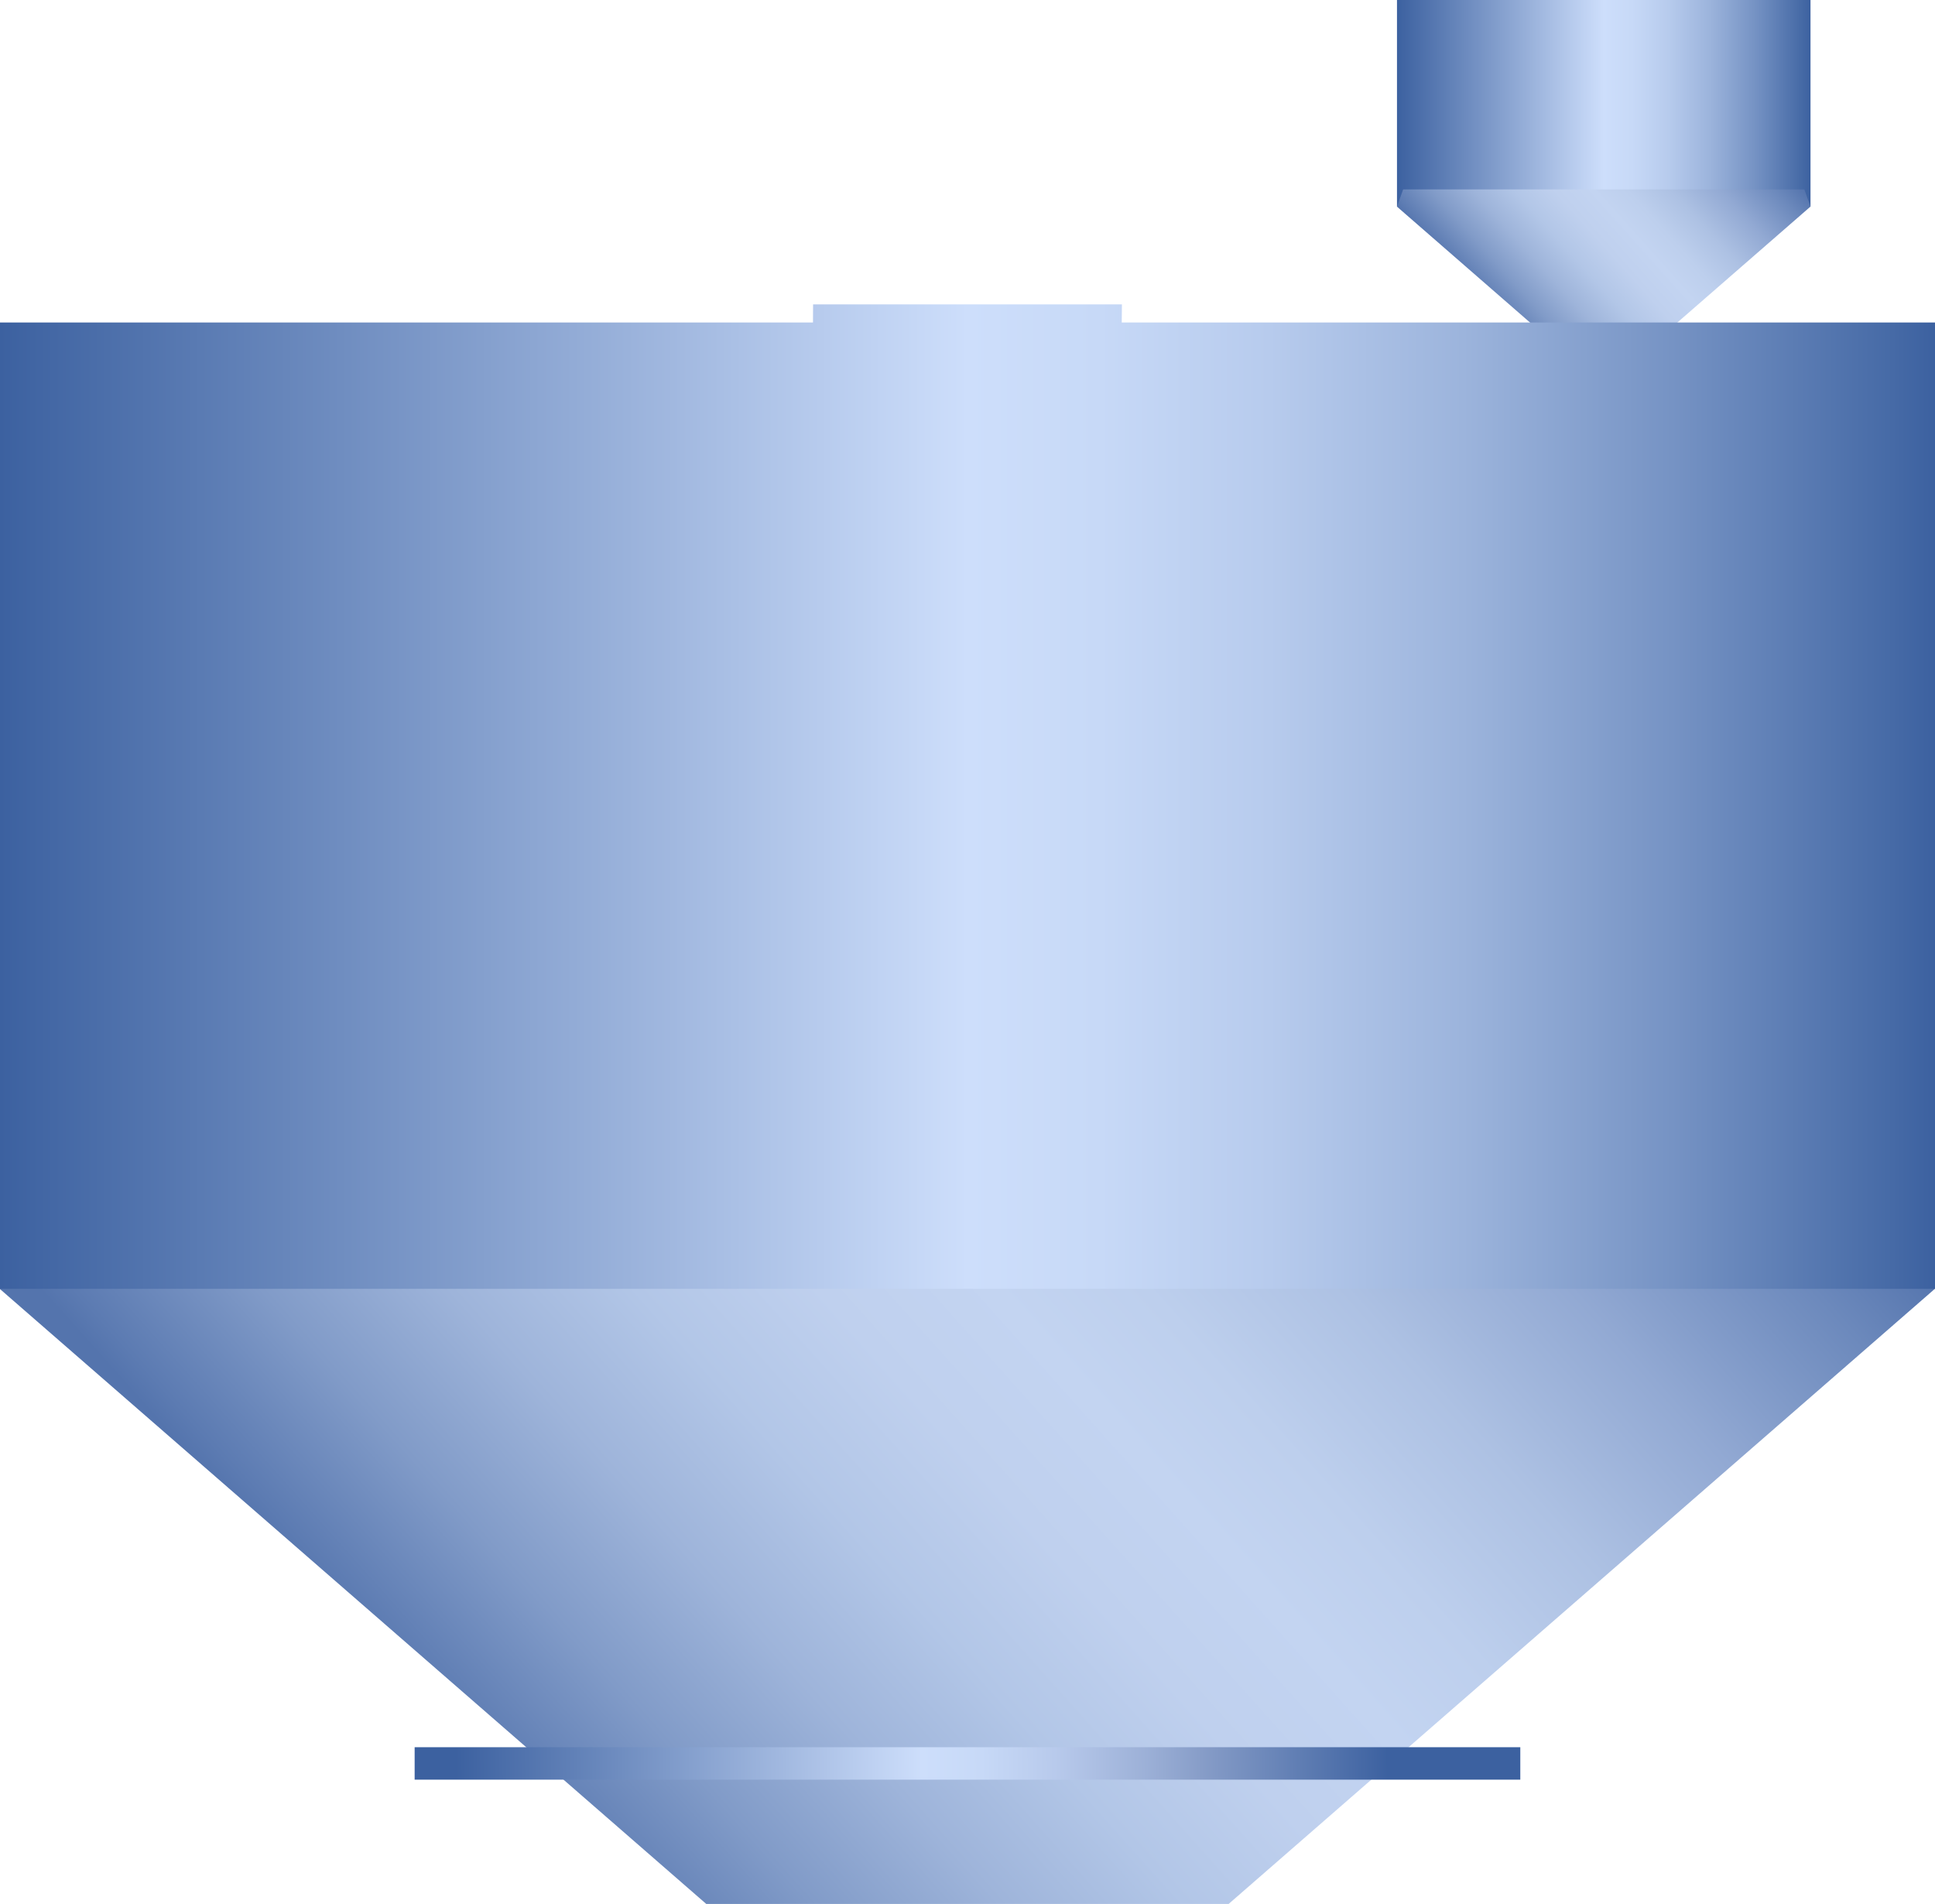 <?xml version="1.0" encoding="utf-8"?>
<!-- Generator: Adobe Illustrator 15.0.0, SVG Export Plug-In . SVG Version: 6.00 Build 0)  -->
<!DOCTYPE svg PUBLIC "-//W3C//DTD SVG 1.1 Tiny//EN" "http://www.w3.org/Graphics/SVG/1.1/DTD/svg11-tiny.dtd">
<svg version="1.1" baseProfile="tiny" id="_x30_7" xmlns="http://www.w3.org/2000/svg" xmlns:xlink="http://www.w3.org/1999/xlink"
	 x="0px" y="0px" width="70px" height="68.878px" viewBox="0 0 70 68.878" xml:space="preserve">
<g>
	<linearGradient id="SVGID_1_" gradientUnits="userSpaceOnUse" x1="54.228" y1="28.441" x2="15.877" y2="62.756">
		<stop  offset="0" style="stop-color:#5474AD"/>
		<stop  offset="0.071" style="stop-color:#6C89BC"/>
		<stop  offset="0.198" style="stop-color:#92A9D3"/>
		<stop  offset="0.316" style="stop-color:#ADC1E3"/>
		<stop  offset="0.42" style="stop-color:#BDCFED"/>
		<stop  offset="0.5" style="stop-color:#C3D4F1"/>
		<stop  offset="0.592" style="stop-color:#BFD0EE"/>
		<stop  offset="0.688" style="stop-color:#B2C6E7"/>
		<stop  offset="0.785" style="stop-color:#9EB4DA"/>
		<stop  offset="0.884" style="stop-color:#819BC8"/>
		<stop  offset="0.982" style="stop-color:#5C7BB2"/>
		<stop  offset="1" style="stop-color:#5474AD"/>
	</linearGradient>
	<polygon fill="url(#SVGID_1_)" points="70,46.621 44.447,68.878 25.549,68.878 0,46.634 1.049,43.73 68.949,43.73 	"/>
	<linearGradient id="SVGID_2_" gradientUnits="userSpaceOnUse" x1="50.537" y1="3.737" x2="65.496" y2="3.737">
		<stop  offset="0" style="stop-color:#3C61A0"/>
		<stop  offset="0.5" style="stop-color:#CDDEFB"/>
		<stop  offset="0.568" style="stop-color:#C7D9F7"/>
		<stop  offset="0.656" style="stop-color:#B7CBED"/>
		<stop  offset="0.756" style="stop-color:#9CB4DC"/>
		<stop  offset="0.864" style="stop-color:#7693C4"/>
		<stop  offset="0.978" style="stop-color:#466AA6"/>
		<stop  offset="1" style="stop-color:#3C61A0"/>
	</linearGradient>
	<rect x="50.537" fill="url(#SVGID_2_)" width="14.959" height="7.474"/>
	<linearGradient id="SVGID_3_" gradientUnits="userSpaceOnUse" x1="62.251" y1="3.474" x2="53.757" y2="11.074">
		<stop  offset="0" style="stop-color:#5474AD"/>
		<stop  offset="0.071" style="stop-color:#6C89BC"/>
		<stop  offset="0.198" style="stop-color:#92A9D3"/>
		<stop  offset="0.316" style="stop-color:#ADC1E3"/>
		<stop  offset="0.42" style="stop-color:#BDCFED"/>
		<stop  offset="0.5" style="stop-color:#C3D4F1"/>
		<stop  offset="0.592" style="stop-color:#BFD0EE"/>
		<stop  offset="0.688" style="stop-color:#B2C6E7"/>
		<stop  offset="0.785" style="stop-color:#9EB4DA"/>
		<stop  offset="0.884" style="stop-color:#819BC8"/>
		<stop  offset="0.982" style="stop-color:#5C7BB2"/>
		<stop  offset="1" style="stop-color:#5474AD"/>
	</linearGradient>
	<polygon fill="url(#SVGID_3_)" points="65.496,7.473 60.035,12.229 55.994,12.229 50.537,7.476 50.76,6.852 65.273,6.852 	"/>
	<linearGradient id="SVGID_4_" gradientUnits="userSpaceOnUse" x1="0" y1="28.819" x2="70" y2="28.819">
		<stop  offset="0" style="stop-color:#3C61A0"/>
		<stop  offset="0.5" style="stop-color:#CDDEFB"/>
		<stop  offset="0.568" style="stop-color:#C7D9F7"/>
		<stop  offset="0.656" style="stop-color:#B7CBED"/>
		<stop  offset="0.756" style="stop-color:#9CB4DC"/>
		<stop  offset="0.864" style="stop-color:#7693C4"/>
		<stop  offset="0.978" style="stop-color:#466AA6"/>
		<stop  offset="1" style="stop-color:#3C61A0"/>
	</linearGradient>
	<polygon fill="url(#SVGID_4_)" points="29.414,11.012 40.586,11.012 40.58,11.666 70,11.666 70,46.626 0,46.626 0,11.666 
		29.41,11.666 	"/>
	<linearGradient id="SVGID_5_" gradientUnits="userSpaceOnUse" x1="16.499" y1="63.906" x2="50.206" y2="63.704">
		<stop  offset="0" style="stop-color:#3C61A0"/>
		<stop  offset="0.5" style="stop-color:#CDDEFB"/>
		<stop  offset="0.564" style="stop-color:#C7D9F7"/>
		<stop  offset="0.647" style="stop-color:#B7C9EB"/>
		<stop  offset="0.741" style="stop-color:#9CB0D7"/>
		<stop  offset="0.8" style="stop-color:#879DC8"/>
		<stop  offset="1" style="stop-color:#3C61A0"/>
	</linearGradient>
	<rect x="15" y="63.208" fill="url(#SVGID_5_)" width="39.998" height="1.174"/>
</g>
</svg>
